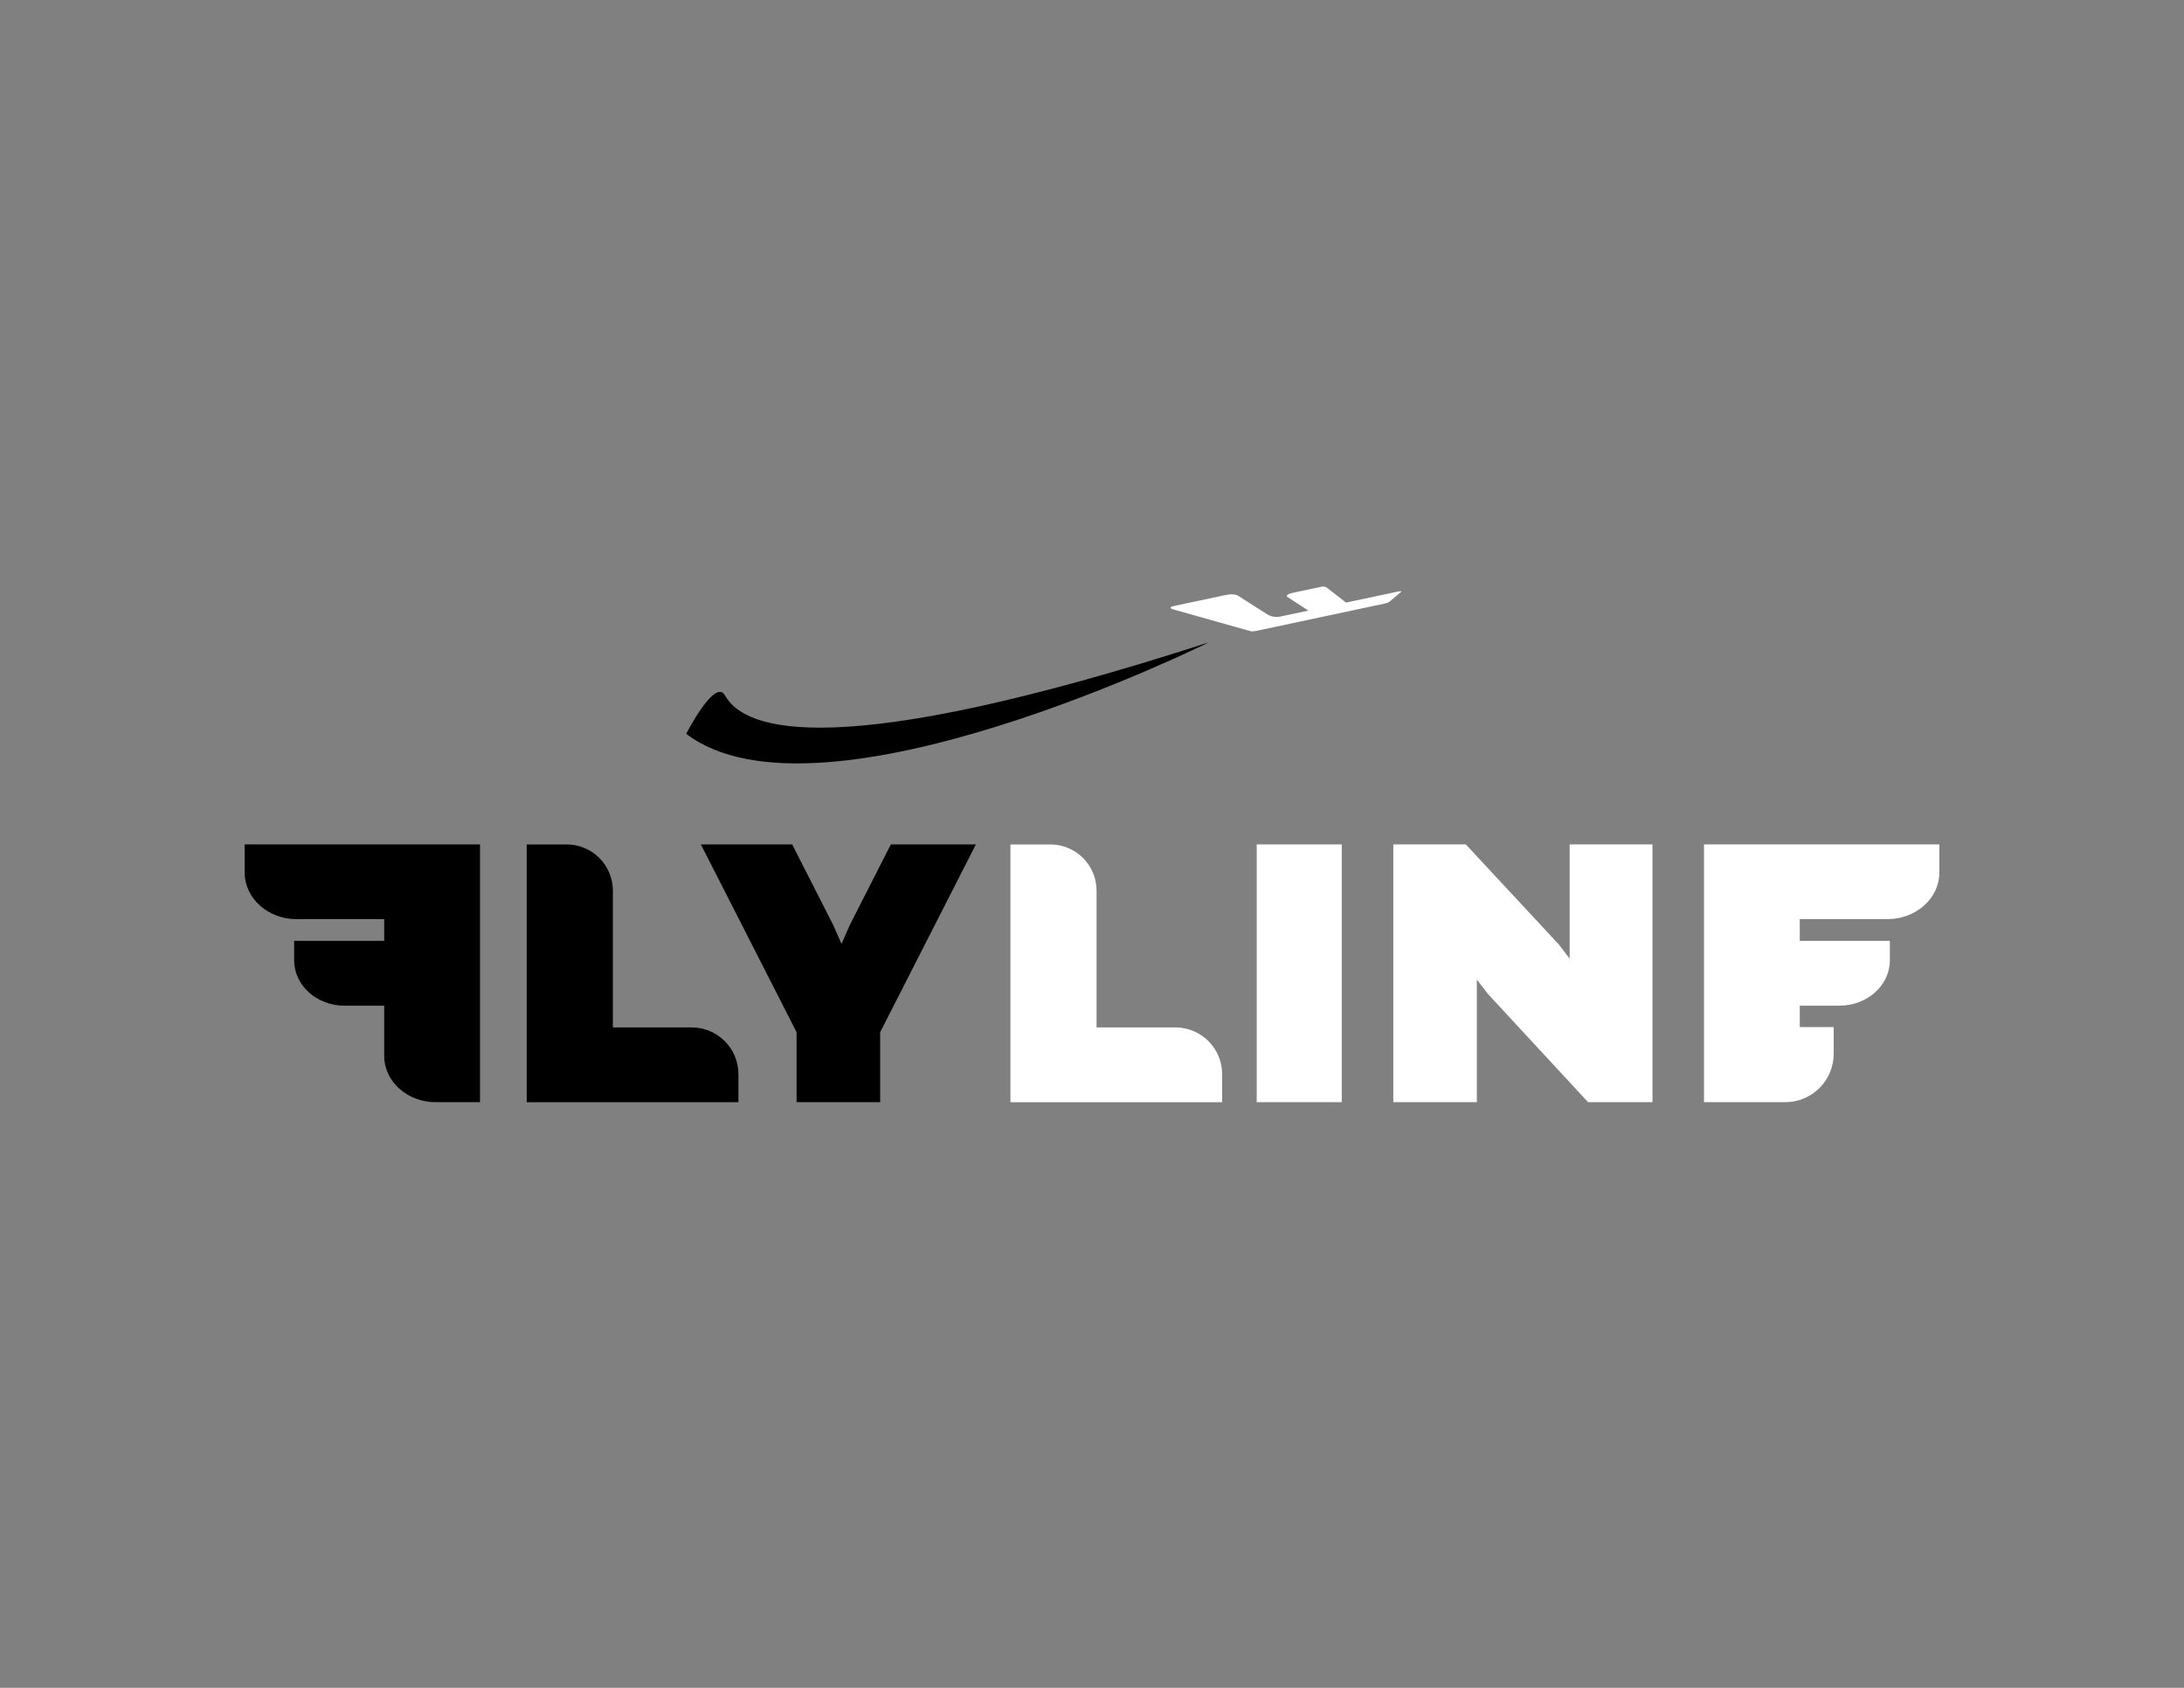 <?xml version="1.0" encoding="utf-8"?>
<!-- Generator: Adobe Illustrator 24.0.0, SVG Export Plug-In . SVG Version: 6.00 Build 0)  -->
<svg version="1.1" id="Layer_1" xmlns="http://www.w3.org/2000/svg" xmlns:xlink="http://www.w3.org/1999/xlink" x="0px" y="0px"
	 viewBox="0 0 792 612" style="enable-background:new 0 0 792 612;" xml:space="preserve">
<rect x="0" y="0" width="792" height="612" fill="#808080" stroke="none"/>
<style type="text/css">
	.st0{fill:#FFFFFF;}
</style>
<g>
	<g>
		<g>
			<rect x="455.73" y="306.18" class="st0" width="30.84" height="93.46"/>
			<polygon class="st0" points="569.21,347.57 565.2,342.36 531.56,306.18 505.26,306.18 505.26,399.64 535.56,399.64 
				535.56,355.18 539.57,360.39 575.89,399.64 599.25,399.64 599.25,306.18 569.21,306.18 			"/>
			<path class="st0" d="M694.43,306.18h-76.5v93.46h16.09h13.38c9.7,0,17.57-7.86,17.57-17.57v-9.67h-12.3v-7.75h14.37
				c10.1,0,18.29-7.36,18.29-16.45v-7.05h-32.66v-7.88h30.86c0,0,0.01,0,0.01,0h0.92c10.4,0,18.83-7.58,18.83-16.94v-10.16H694.43z"
				/>
			<path class="st0" d="M426.25,372.54h-28.59v-49.58c0-9.26-7.51-16.77-16.77-16.77h-14.47v93.46h76.77v-10.16
				C443.19,380.12,435.61,372.54,426.25,372.54z"/>
		</g>
		<g>
			<polygon points="323.05,306.18 308.23,335.29 305.16,342.23 302.09,335.29 287.27,306.18 254.16,306.18 288.87,374.27 
				288.87,399.64 319.18,399.64 319.18,374.27 353.89,306.18 			"/>
			<path d="M88.72,316.34c0,9.36,8.43,16.94,18.83,16.94h31.78v7.88h-32.66v7.05c0,9.08,8.19,16.45,18.29,16.45h14.37v18.21
				c0,9.26,8.35,16.77,18.65,16.77h16.09v-93.46H88.72V316.34z"/>
			<path d="M250.84,372.54h-28.59v-49.58c0-9.26-7.51-16.77-16.77-16.77h-14.47v93.46h76.77v-10.16
				C267.78,380.12,260.19,372.54,250.84,372.54z"/>
		</g>
	</g>
	<path d="M248.84,266.08c48.42,36.87,189.49-33.15,189.49-33.15c-135.16,43.73-168.39,32.05-175.43,19.22
		C259.31,245.64,248.84,266.08,248.84,266.08z"/>
	<g>
		<path class="st0" d="M453.51,228.87l-27.86-7.85c-1.41-0.4-1.56-0.79-0.4-1.17c0.16-0.05,0.49-0.13,0.98-0.24l18.21-3.85
			c2.07-0.44,3.64-0.32,4.65,0.33l10.38,6.61c1.42,0.9,3.13,1.21,4.78,0.86l10.19-2.16l-7.72-5.05c-0.22-0.47,0.25-0.89,1.42-1.23
			c0.16-0.05,0.45-0.12,0.87-0.21l10.15-2.15c0,0,1.07-0.41,2.25,0.48l6.7,5.25l18.78-3.98c1.19-0.25,1.55-0.18,1.08,0.22l-4.1,3.43
			c-0.29,0.24-0.78,0.45-1.49,0.63c-0.07,0.02-0.22,0.05-0.45,0.1l-46.28,9.85C454.65,228.94,453.94,228.99,453.51,228.87z"/>
	</g>
</g>
</svg>
